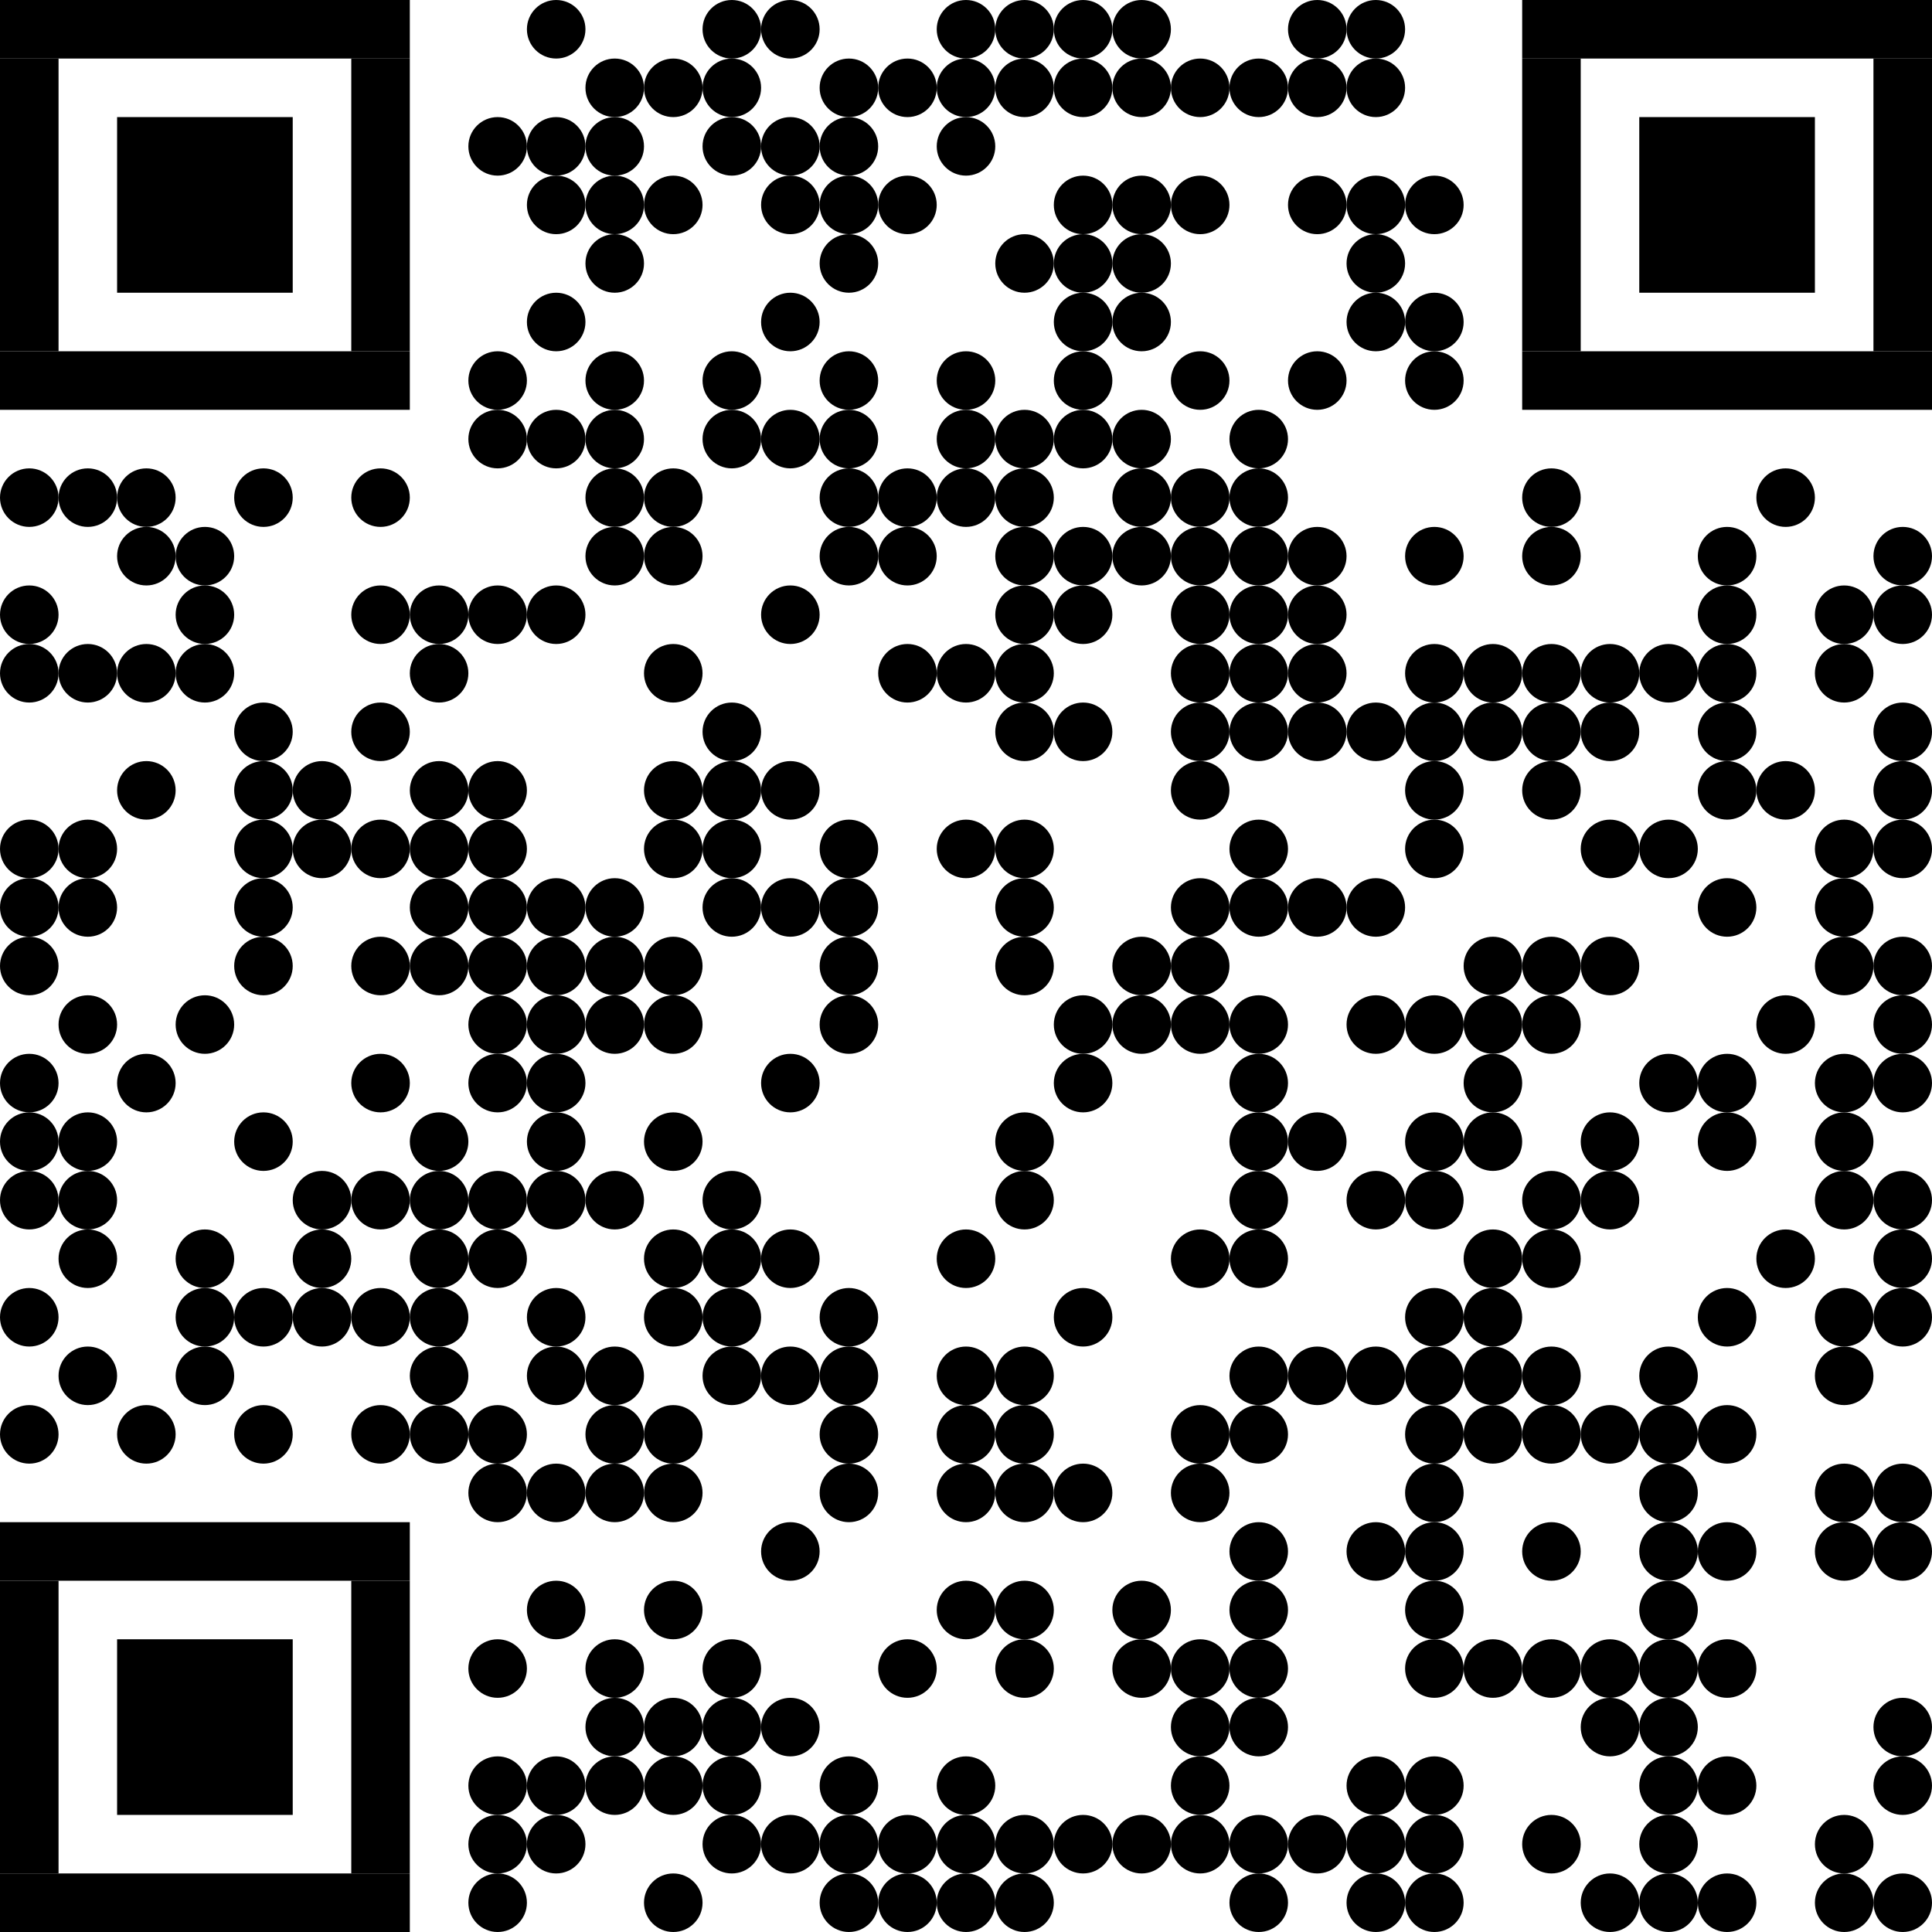 <svg xmlns="http://www.w3.org/2000/svg" class="QR" width="33" height="33" viewBox="0 0 33 33">
  <defs>
    <circle cx="0.5" cy="0.5" r="0.5" id="dot" />
  </defs>
  <rect x="0" y="0" width="33" height="33" class="background" fill="#FFFFFF" />
  <g class="foreground" fill="#000000">
    <rect x="2" y="2" width="3" height="3" />
    <rect x="0" y="0" width="7" height="1" />
    <rect x="0" y="6" width="7" height="1" />
    <rect x="0" y="1" width="1" height="5" />
    <rect x="6" y="1" width="1" height="5" />
    <rect x="28" y="2" width="3" height="3" />
    <rect x="26" y="0" width="7" height="1" />
    <rect x="26" y="6" width="7" height="1" />
    <rect x="26" y="1" width="1" height="5" />
    <rect x="32" y="1" width="1" height="5" />
    <rect x="2" y="28" width="3" height="3" />
    <rect x="0" y="26" width="7" height="1" />
    <rect x="0" y="32" width="7" height="1" />
    <rect x="0" y="27" width="1" height="5" />
    <rect x="6" y="27" width="1" height="5" />
    <use x="8" y="6" href="#dot" />
    <use x="6" y="8" href="#dot" />
    <use x="10" y="6" href="#dot" />
    <use x="6" y="10" href="#dot" />
    <use x="12" y="6" href="#dot" />
    <use x="6" y="12" href="#dot" />
    <use x="14" y="6" href="#dot" />
    <use x="6" y="14" href="#dot" />
    <use x="16" y="6" href="#dot" />
    <use x="6" y="16" href="#dot" />
    <use x="18" y="6" href="#dot" />
    <use x="6" y="18" href="#dot" />
    <use x="20" y="6" href="#dot" />
    <use x="6" y="20" href="#dot" />
    <use x="22" y="6" href="#dot" />
    <use x="6" y="22" href="#dot" />
    <use x="24" y="6" href="#dot" />
    <use x="6" y="24" href="#dot" />
    <use x="8" y="25" href="#dot" />
    <use x="28" y="28" href="#dot" />
    <use x="27" y="28" href="#dot" />
    <use x="26" y="28" href="#dot" />
    <use x="25" y="28" href="#dot" />
    <use x="24" y="28" href="#dot" />
    <use x="28" y="27" href="#dot" />
    <use x="26" y="26" href="#dot" />
    <use x="2" y="8" href="#dot" />
    <use x="1" y="8" href="#dot" />
    <use x="24" y="27" href="#dot" />
    <use x="28" y="26" href="#dot" />
    <use x="8" y="30" href="#dot" />
    <use x="8" y="31" href="#dot" />
    <use x="8" y="32" href="#dot" />
    <use x="24" y="26" href="#dot" />
    <use x="28" y="25" href="#dot" />
    <use x="30" y="8" href="#dot" />
    <use x="26" y="8" href="#dot" />
    <use x="4" y="8" href="#dot" />
    <use x="24" y="25" href="#dot" />
    <use x="28" y="24" href="#dot" />
    <use x="27" y="24" href="#dot" />
    <use x="26" y="24" href="#dot" />
    <use x="25" y="24" href="#dot" />
    <use x="24" y="24" href="#dot" />
    <use x="0" y="8" href="#dot" />
    <use x="8" y="28" href="#dot" />
    <use x="8" y="7" href="#dot" />
    <use x="8" y="2" href="#dot" />
    <use x="32" y="32" href="#dot" />
    <use x="31" y="32" href="#dot" />
    <use x="31" y="31" href="#dot" />
    <use x="32" y="30" href="#dot" />
    <use x="32" y="29" href="#dot" />
    <use x="32" y="26" href="#dot" />
    <use x="31" y="26" href="#dot" />
    <use x="32" y="25" href="#dot" />
    <use x="31" y="25" href="#dot" />
    <use x="31" y="23" href="#dot" />
    <use x="32" y="22" href="#dot" />
    <use x="31" y="22" href="#dot" />
    <use x="32" y="21" href="#dot" />
    <use x="32" y="20" href="#dot" />
    <use x="31" y="20" href="#dot" />
    <use x="31" y="19" href="#dot" />
    <use x="32" y="18" href="#dot" />
    <use x="31" y="18" href="#dot" />
    <use x="32" y="17" href="#dot" />
    <use x="32" y="16" href="#dot" />
    <use x="31" y="16" href="#dot" />
    <use x="31" y="15" href="#dot" />
    <use x="32" y="14" href="#dot" />
    <use x="31" y="14" href="#dot" />
    <use x="32" y="13" href="#dot" />
    <use x="32" y="12" href="#dot" />
    <use x="31" y="11" href="#dot" />
    <use x="32" y="10" href="#dot" />
    <use x="31" y="10" href="#dot" />
    <use x="32" y="9" href="#dot" />
    <use x="29" y="9" href="#dot" />
    <use x="29" y="10" href="#dot" />
    <use x="29" y="11" href="#dot" />
    <use x="29" y="12" href="#dot" />
    <use x="30" y="13" href="#dot" />
    <use x="29" y="13" href="#dot" />
    <use x="29" y="15" href="#dot" />
    <use x="30" y="17" href="#dot" />
    <use x="29" y="18" href="#dot" />
    <use x="29" y="19" href="#dot" />
    <use x="30" y="21" href="#dot" />
    <use x="29" y="22" href="#dot" />
    <use x="29" y="24" href="#dot" />
    <use x="29" y="26" href="#dot" />
    <use x="29" y="28" href="#dot" />
    <use x="29" y="30" href="#dot" />
    <use x="29" y="32" href="#dot" />
    <use x="28" y="32" href="#dot" />
    <use x="27" y="32" href="#dot" />
    <use x="28" y="31" href="#dot" />
    <use x="28" y="30" href="#dot" />
    <use x="28" y="29" href="#dot" />
    <use x="27" y="29" href="#dot" />
    <use x="28" y="23" href="#dot" />
    <use x="27" y="20" href="#dot" />
    <use x="27" y="19" href="#dot" />
    <use x="28" y="18" href="#dot" />
    <use x="27" y="16" href="#dot" />
    <use x="28" y="14" href="#dot" />
    <use x="27" y="14" href="#dot" />
    <use x="27" y="12" href="#dot" />
    <use x="28" y="11" href="#dot" />
    <use x="27" y="11" href="#dot" />
    <use x="26" y="9" href="#dot" />
    <use x="26" y="11" href="#dot" />
    <use x="25" y="11" href="#dot" />
    <use x="26" y="12" href="#dot" />
    <use x="25" y="12" href="#dot" />
    <use x="26" y="13" href="#dot" />
    <use x="26" y="16" href="#dot" />
    <use x="25" y="16" href="#dot" />
    <use x="26" y="17" href="#dot" />
    <use x="25" y="17" href="#dot" />
    <use x="25" y="18" href="#dot" />
    <use x="25" y="19" href="#dot" />
    <use x="26" y="20" href="#dot" />
    <use x="26" y="21" href="#dot" />
    <use x="25" y="21" href="#dot" />
    <use x="25" y="22" href="#dot" />
    <use x="26" y="23" href="#dot" />
    <use x="25" y="23" href="#dot" />
    <use x="26" y="31" href="#dot" />
    <use x="24" y="32" href="#dot" />
    <use x="23" y="32" href="#dot" />
    <use x="24" y="31" href="#dot" />
    <use x="23" y="31" href="#dot" />
    <use x="24" y="30" href="#dot" />
    <use x="23" y="30" href="#dot" />
    <use x="23" y="26" href="#dot" />
    <use x="24" y="23" href="#dot" />
    <use x="23" y="23" href="#dot" />
    <use x="24" y="22" href="#dot" />
    <use x="24" y="20" href="#dot" />
    <use x="23" y="20" href="#dot" />
    <use x="24" y="19" href="#dot" />
    <use x="24" y="17" href="#dot" />
    <use x="23" y="17" href="#dot" />
    <use x="23" y="15" href="#dot" />
    <use x="24" y="14" href="#dot" />
    <use x="24" y="13" href="#dot" />
    <use x="24" y="12" href="#dot" />
    <use x="23" y="12" href="#dot" />
    <use x="24" y="11" href="#dot" />
    <use x="24" y="9" href="#dot" />
    <use x="24" y="5" href="#dot" />
    <use x="23" y="5" href="#dot" />
    <use x="23" y="4" href="#dot" />
    <use x="24" y="3" href="#dot" />
    <use x="23" y="3" href="#dot" />
    <use x="23" y="1" href="#dot" />
    <use x="23" y="0" href="#dot" />
    <use x="22" y="0" href="#dot" />
    <use x="22" y="1" href="#dot" />
    <use x="21" y="1" href="#dot" />
    <use x="22" y="3" href="#dot" />
    <use x="21" y="7" href="#dot" />
    <use x="21" y="8" href="#dot" />
    <use x="22" y="9" href="#dot" />
    <use x="21" y="9" href="#dot" />
    <use x="22" y="10" href="#dot" />
    <use x="21" y="10" href="#dot" />
    <use x="22" y="11" href="#dot" />
    <use x="21" y="11" href="#dot" />
    <use x="22" y="12" href="#dot" />
    <use x="21" y="12" href="#dot" />
    <use x="21" y="14" href="#dot" />
    <use x="22" y="15" href="#dot" />
    <use x="21" y="15" href="#dot" />
    <use x="21" y="17" href="#dot" />
    <use x="21" y="18" href="#dot" />
    <use x="22" y="19" href="#dot" />
    <use x="21" y="19" href="#dot" />
    <use x="21" y="20" href="#dot" />
    <use x="21" y="21" href="#dot" />
    <use x="22" y="23" href="#dot" />
    <use x="21" y="23" href="#dot" />
    <use x="21" y="24" href="#dot" />
    <use x="21" y="26" href="#dot" />
    <use x="21" y="27" href="#dot" />
    <use x="21" y="28" href="#dot" />
    <use x="21" y="29" href="#dot" />
    <use x="22" y="31" href="#dot" />
    <use x="21" y="31" href="#dot" />
    <use x="21" y="32" href="#dot" />
    <use x="20" y="31" href="#dot" />
    <use x="19" y="31" href="#dot" />
    <use x="20" y="30" href="#dot" />
    <use x="20" y="29" href="#dot" />
    <use x="20" y="28" href="#dot" />
    <use x="19" y="28" href="#dot" />
    <use x="19" y="27" href="#dot" />
    <use x="20" y="25" href="#dot" />
    <use x="20" y="24" href="#dot" />
    <use x="20" y="21" href="#dot" />
    <use x="20" y="17" href="#dot" />
    <use x="19" y="17" href="#dot" />
    <use x="20" y="16" href="#dot" />
    <use x="19" y="16" href="#dot" />
    <use x="20" y="15" href="#dot" />
    <use x="20" y="13" href="#dot" />
    <use x="20" y="12" href="#dot" />
    <use x="20" y="11" href="#dot" />
    <use x="20" y="10" href="#dot" />
    <use x="20" y="9" href="#dot" />
    <use x="19" y="9" href="#dot" />
    <use x="20" y="8" href="#dot" />
    <use x="19" y="8" href="#dot" />
    <use x="19" y="7" href="#dot" />
    <use x="19" y="5" href="#dot" />
    <use x="19" y="4" href="#dot" />
    <use x="20" y="3" href="#dot" />
    <use x="19" y="3" href="#dot" />
    <use x="20" y="1" href="#dot" />
    <use x="19" y="1" href="#dot" />
    <use x="19" y="0" href="#dot" />
    <use x="18" y="0" href="#dot" />
    <use x="17" y="0" href="#dot" />
    <use x="18" y="1" href="#dot" />
    <use x="17" y="1" href="#dot" />
    <use x="18" y="3" href="#dot" />
    <use x="18" y="4" href="#dot" />
    <use x="17" y="4" href="#dot" />
    <use x="18" y="5" href="#dot" />
    <use x="18" y="7" href="#dot" />
    <use x="17" y="7" href="#dot" />
    <use x="17" y="8" href="#dot" />
    <use x="18" y="9" href="#dot" />
    <use x="17" y="9" href="#dot" />
    <use x="18" y="10" href="#dot" />
    <use x="17" y="10" href="#dot" />
    <use x="17" y="11" href="#dot" />
    <use x="18" y="12" href="#dot" />
    <use x="17" y="12" href="#dot" />
    <use x="17" y="14" href="#dot" />
    <use x="17" y="15" href="#dot" />
    <use x="17" y="16" href="#dot" />
    <use x="18" y="17" href="#dot" />
    <use x="18" y="18" href="#dot" />
    <use x="17" y="19" href="#dot" />
    <use x="17" y="20" href="#dot" />
    <use x="18" y="22" href="#dot" />
    <use x="17" y="23" href="#dot" />
    <use x="17" y="24" href="#dot" />
    <use x="18" y="25" href="#dot" />
    <use x="17" y="25" href="#dot" />
    <use x="17" y="27" href="#dot" />
    <use x="17" y="28" href="#dot" />
    <use x="18" y="31" href="#dot" />
    <use x="17" y="31" href="#dot" />
    <use x="17" y="32" href="#dot" />
    <use x="16" y="32" href="#dot" />
    <use x="15" y="32" href="#dot" />
    <use x="16" y="31" href="#dot" />
    <use x="15" y="31" href="#dot" />
    <use x="16" y="30" href="#dot" />
    <use x="15" y="28" href="#dot" />
    <use x="16" y="27" href="#dot" />
    <use x="16" y="25" href="#dot" />
    <use x="16" y="24" href="#dot" />
    <use x="16" y="23" href="#dot" />
    <use x="16" y="21" href="#dot" />
    <use x="16" y="14" href="#dot" />
    <use x="16" y="11" href="#dot" />
    <use x="15" y="11" href="#dot" />
    <use x="15" y="9" href="#dot" />
    <use x="16" y="8" href="#dot" />
    <use x="15" y="8" href="#dot" />
    <use x="16" y="7" href="#dot" />
    <use x="15" y="3" href="#dot" />
    <use x="16" y="2" href="#dot" />
    <use x="16" y="1" href="#dot" />
    <use x="15" y="1" href="#dot" />
    <use x="16" y="0" href="#dot" />
    <use x="13" y="0" href="#dot" />
    <use x="14" y="1" href="#dot" />
    <use x="14" y="2" href="#dot" />
    <use x="13" y="2" href="#dot" />
    <use x="14" y="3" href="#dot" />
    <use x="13" y="3" href="#dot" />
    <use x="14" y="4" href="#dot" />
    <use x="13" y="5" href="#dot" />
    <use x="14" y="7" href="#dot" />
    <use x="13" y="7" href="#dot" />
    <use x="14" y="8" href="#dot" />
    <use x="14" y="9" href="#dot" />
    <use x="13" y="10" href="#dot" />
    <use x="13" y="13" href="#dot" />
    <use x="14" y="14" href="#dot" />
    <use x="14" y="15" href="#dot" />
    <use x="13" y="15" href="#dot" />
    <use x="14" y="16" href="#dot" />
    <use x="14" y="17" href="#dot" />
    <use x="13" y="18" href="#dot" />
    <use x="13" y="21" href="#dot" />
    <use x="14" y="22" href="#dot" />
    <use x="14" y="23" href="#dot" />
    <use x="13" y="23" href="#dot" />
    <use x="14" y="24" href="#dot" />
    <use x="14" y="25" href="#dot" />
    <use x="13" y="26" href="#dot" />
    <use x="13" y="29" href="#dot" />
    <use x="14" y="30" href="#dot" />
    <use x="14" y="31" href="#dot" />
    <use x="13" y="31" href="#dot" />
    <use x="14" y="32" href="#dot" />
    <use x="11" y="32" href="#dot" />
    <use x="12" y="31" href="#dot" />
    <use x="12" y="30" href="#dot" />
    <use x="11" y="30" href="#dot" />
    <use x="12" y="29" href="#dot" />
    <use x="11" y="29" href="#dot" />
    <use x="12" y="28" href="#dot" />
    <use x="11" y="27" href="#dot" />
    <use x="11" y="25" href="#dot" />
    <use x="11" y="24" href="#dot" />
    <use x="12" y="23" href="#dot" />
    <use x="12" y="22" href="#dot" />
    <use x="11" y="22" href="#dot" />
    <use x="12" y="21" href="#dot" />
    <use x="11" y="21" href="#dot" />
    <use x="12" y="20" href="#dot" />
    <use x="11" y="19" href="#dot" />
    <use x="11" y="17" href="#dot" />
    <use x="11" y="16" href="#dot" />
    <use x="12" y="15" href="#dot" />
    <use x="12" y="14" href="#dot" />
    <use x="11" y="14" href="#dot" />
    <use x="12" y="13" href="#dot" />
    <use x="11" y="13" href="#dot" />
    <use x="12" y="12" href="#dot" />
    <use x="11" y="11" href="#dot" />
    <use x="11" y="9" href="#dot" />
    <use x="11" y="8" href="#dot" />
    <use x="12" y="7" href="#dot" />
    <use x="11" y="3" href="#dot" />
    <use x="12" y="2" href="#dot" />
    <use x="12" y="1" href="#dot" />
    <use x="11" y="1" href="#dot" />
    <use x="12" y="0" href="#dot" />
    <use x="9" y="0" href="#dot" />
    <use x="10" y="1" href="#dot" />
    <use x="10" y="2" href="#dot" />
    <use x="9" y="2" href="#dot" />
    <use x="10" y="3" href="#dot" />
    <use x="9" y="3" href="#dot" />
    <use x="10" y="4" href="#dot" />
    <use x="9" y="5" href="#dot" />
    <use x="10" y="7" href="#dot" />
    <use x="9" y="7" href="#dot" />
    <use x="10" y="8" href="#dot" />
    <use x="10" y="9" href="#dot" />
    <use x="9" y="10" href="#dot" />
    <use x="10" y="15" href="#dot" />
    <use x="9" y="15" href="#dot" />
    <use x="10" y="16" href="#dot" />
    <use x="9" y="16" href="#dot" />
    <use x="10" y="17" href="#dot" />
    <use x="9" y="17" href="#dot" />
    <use x="9" y="18" href="#dot" />
    <use x="9" y="19" href="#dot" />
    <use x="10" y="20" href="#dot" />
    <use x="9" y="20" href="#dot" />
    <use x="9" y="22" href="#dot" />
    <use x="10" y="23" href="#dot" />
    <use x="9" y="23" href="#dot" />
    <use x="10" y="24" href="#dot" />
    <use x="10" y="25" href="#dot" />
    <use x="9" y="25" href="#dot" />
    <use x="9" y="27" href="#dot" />
    <use x="10" y="28" href="#dot" />
    <use x="10" y="29" href="#dot" />
    <use x="10" y="30" href="#dot" />
    <use x="9" y="30" href="#dot" />
    <use x="9" y="31" href="#dot" />
    <use x="8" y="24" href="#dot" />
    <use x="7" y="24" href="#dot" />
    <use x="7" y="23" href="#dot" />
    <use x="7" y="22" href="#dot" />
    <use x="8" y="21" href="#dot" />
    <use x="7" y="21" href="#dot" />
    <use x="8" y="20" href="#dot" />
    <use x="7" y="20" href="#dot" />
    <use x="7" y="19" href="#dot" />
    <use x="8" y="18" href="#dot" />
    <use x="8" y="17" href="#dot" />
    <use x="8" y="16" href="#dot" />
    <use x="7" y="16" href="#dot" />
    <use x="8" y="15" href="#dot" />
    <use x="7" y="15" href="#dot" />
    <use x="8" y="14" href="#dot" />
    <use x="7" y="14" href="#dot" />
    <use x="8" y="13" href="#dot" />
    <use x="7" y="13" href="#dot" />
    <use x="7" y="11" href="#dot" />
    <use x="8" y="10" href="#dot" />
    <use x="7" y="10" href="#dot" />
    <use x="4" y="12" href="#dot" />
    <use x="5" y="13" href="#dot" />
    <use x="4" y="13" href="#dot" />
    <use x="5" y="14" href="#dot" />
    <use x="4" y="14" href="#dot" />
    <use x="4" y="15" href="#dot" />
    <use x="4" y="16" href="#dot" />
    <use x="4" y="19" href="#dot" />
    <use x="5" y="20" href="#dot" />
    <use x="5" y="21" href="#dot" />
    <use x="5" y="22" href="#dot" />
    <use x="4" y="22" href="#dot" />
    <use x="4" y="24" href="#dot" />
    <use x="2" y="24" href="#dot" />
    <use x="3" y="23" href="#dot" />
    <use x="3" y="22" href="#dot" />
    <use x="3" y="21" href="#dot" />
    <use x="2" y="18" href="#dot" />
    <use x="3" y="17" href="#dot" />
    <use x="2" y="13" href="#dot" />
    <use x="3" y="11" href="#dot" />
    <use x="2" y="11" href="#dot" />
    <use x="3" y="10" href="#dot" />
    <use x="3" y="9" href="#dot" />
    <use x="2" y="9" href="#dot" />
    <use x="0" y="10" href="#dot" />
    <use x="1" y="11" href="#dot" />
    <use x="0" y="11" href="#dot" />
    <use x="1" y="14" href="#dot" />
    <use x="0" y="14" href="#dot" />
    <use x="1" y="15" href="#dot" />
    <use x="0" y="15" href="#dot" />
    <use x="0" y="16" href="#dot" />
    <use x="1" y="17" href="#dot" />
    <use x="0" y="18" href="#dot" />
    <use x="1" y="19" href="#dot" />
    <use x="0" y="19" href="#dot" />
    <use x="1" y="20" href="#dot" />
    <use x="0" y="20" href="#dot" />
    <use x="1" y="21" href="#dot" />
    <use x="0" y="22" href="#dot" />
    <use x="1" y="23" href="#dot" />
    <use x="0" y="24" href="#dot" />
  </g>
</svg>
